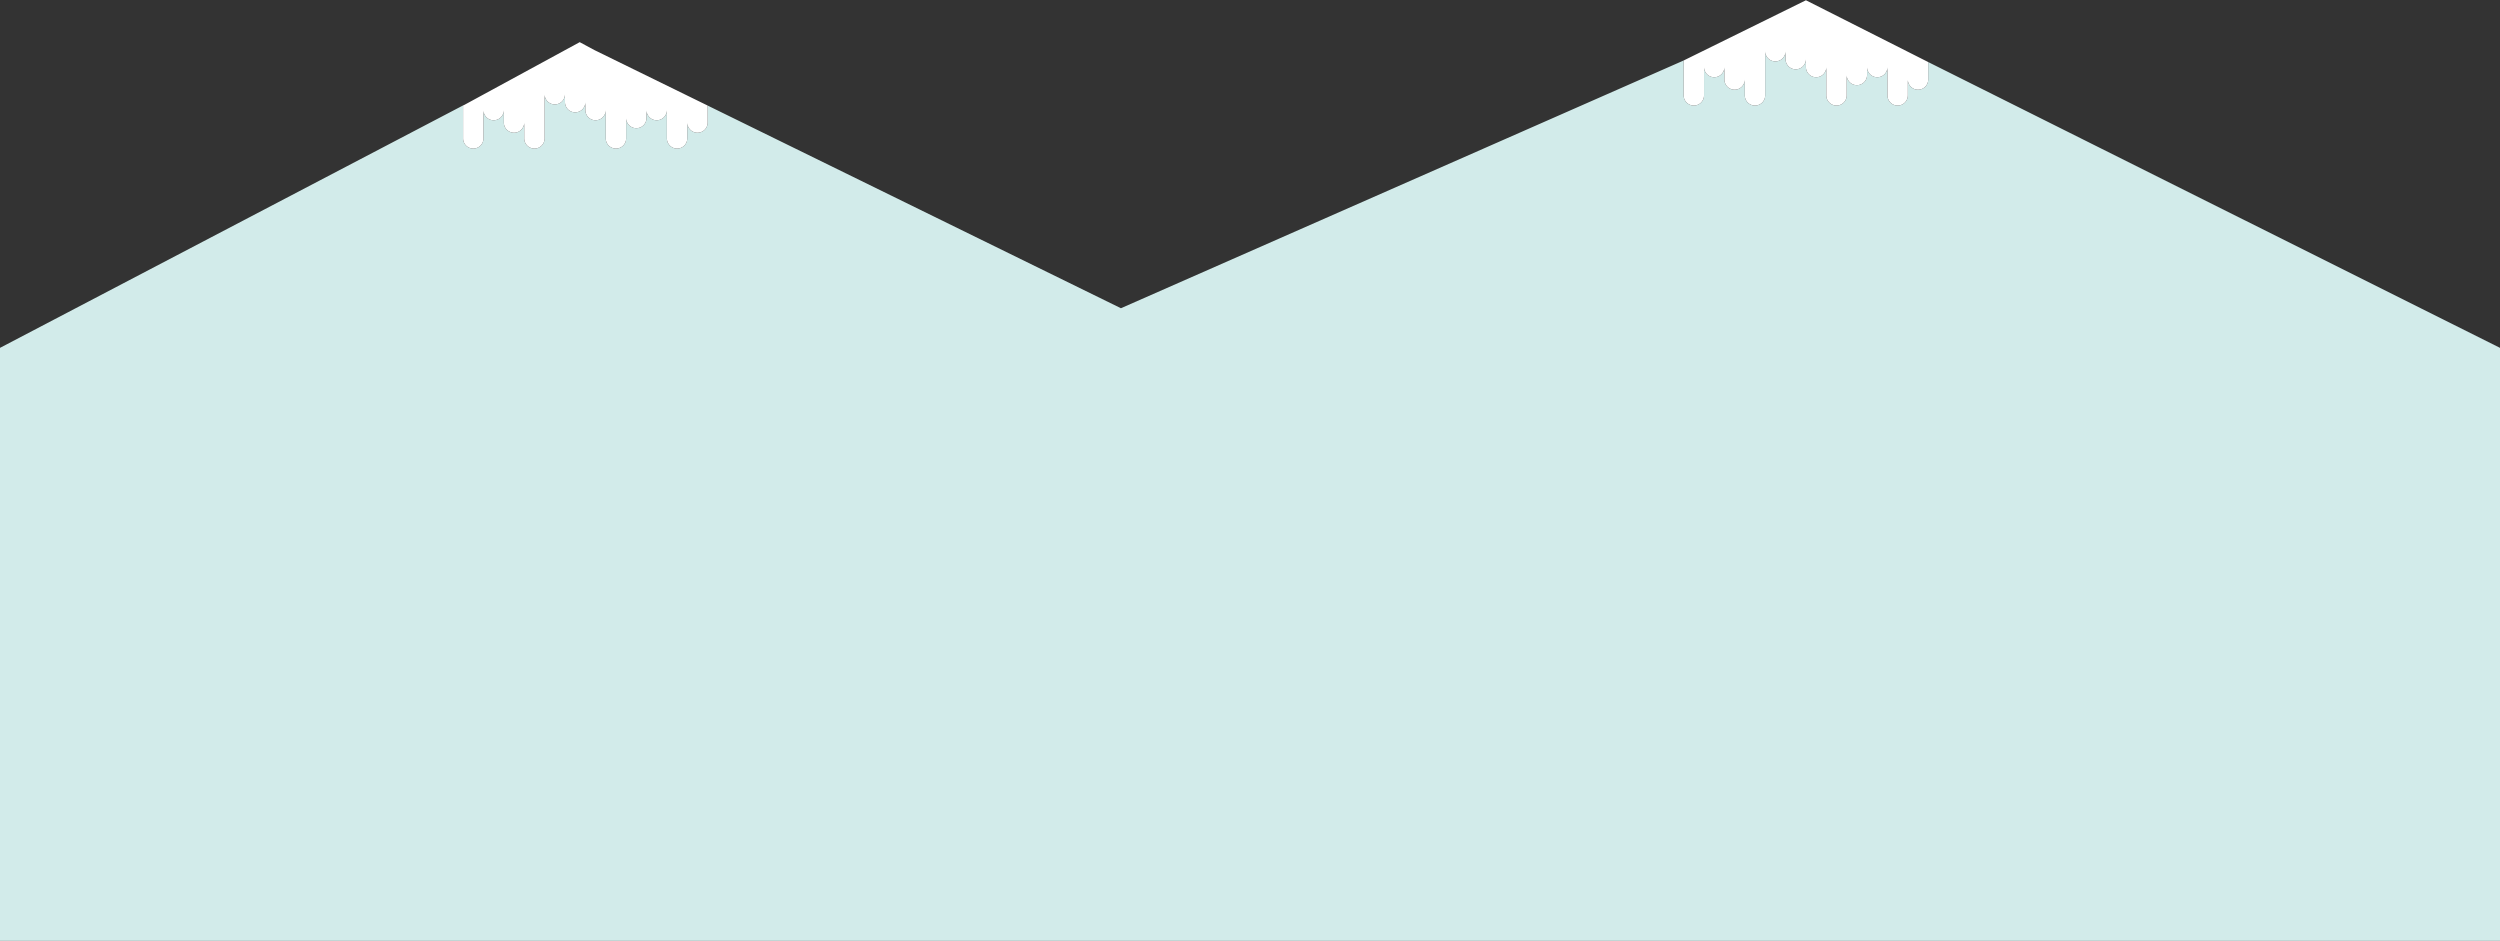 <svg xmlns="http://www.w3.org/2000/svg" viewBox="0 0 2208 831"><rect x="0" y="0" width="2208" height="831" fill="#333333" stroke="none"/><defs><style>.cls-1{fill:#d2ebea;}.cls-2{fill:#fff;isolation:isolate;}</style></defs><title>Mountains Back</title><g id="Sky_amd_Clouds" data-name="Sky amd Clouds"><path id="Path_398" data-name="Path 398" class="cls-1" d="M1703,54.81V70.23a9,9,0,1,1-18,0v14a9,9,0,1,1-18,0v-25a9,9,0,1,1-18,0v7a9,9,0,1,1-18,0v18a9,9,0,1,1-18,0v-25a9,9,0,1,1-18,0v-7a9,9,0,1,1-18,0v-7a9,9,0,1,1-18,0v39a9,9,0,1,1-18,0v-14a9,9,0,1,1-18,0v-11a9,9,0,1,1-18,0v25a9,9,0,1,1-18,0V53.43L990,272.23l-365-179v15a9,9,0,1,1-18,0v14a9,9,0,1,1-18,0v-25a9,9,0,1,1-18,0v7a9,9,0,1,1-18,0v18a9,9,0,1,1-18,0v-25a9,9,0,1,1-18,0v-7a9,9,0,1,1-18,0v-7a9,9,0,1,1-18,0v39a9,9,0,0,1-18,0v-14a9,9,0,1,1-18,0v-11a9,9,0,1,1-18,0v25a9,9,0,0,1-18,0V93.11L0,307.23v524H2208v-524Z"/><path id="Path_399" data-name="Path 399" class="cls-2" d="M1496,93.23a9,9,0,0,0,9-9h0v-25a9,9,0,1,0,18,0v11a9,9,0,1,0,18,0v14a9,9,0,1,0,18,0v-39a9,9,0,1,0,18,0v7a9,9,0,1,0,18,0v7a9,9,0,1,0,18,0v25a9,9,0,1,0,18,0v-18a9,9,0,1,0,18,0v-7a9,9,0,1,0,18,0v25a9,9,0,1,0,18,0v-14a9,9,0,1,0,18,0V54.81L1595,.23l-108,53.2v30.8a9,9,0,0,0,9,9Z"/><path id="Path_400" data-name="Path 400" class="cls-2" d="M525,44.23l-13-7L410,92.7l-1,.41v29.12a9,9,0,0,0,18,0v-25a9,9,0,1,0,18,0v11a9,9,0,1,0,18,0v14a9,9,0,0,0,18,0v-39a9,9,0,1,0,18,0v7a9,9,0,1,0,18,0v7a9,9,0,1,0,18,0v25a9,9,0,1,0,18,0v-18a9,9,0,1,0,18,0v-7a9,9,0,1,0,18,0v25a9,9,0,1,0,18,0v-14a9,9,0,1,0,18,0v-15Z"/></g></svg>